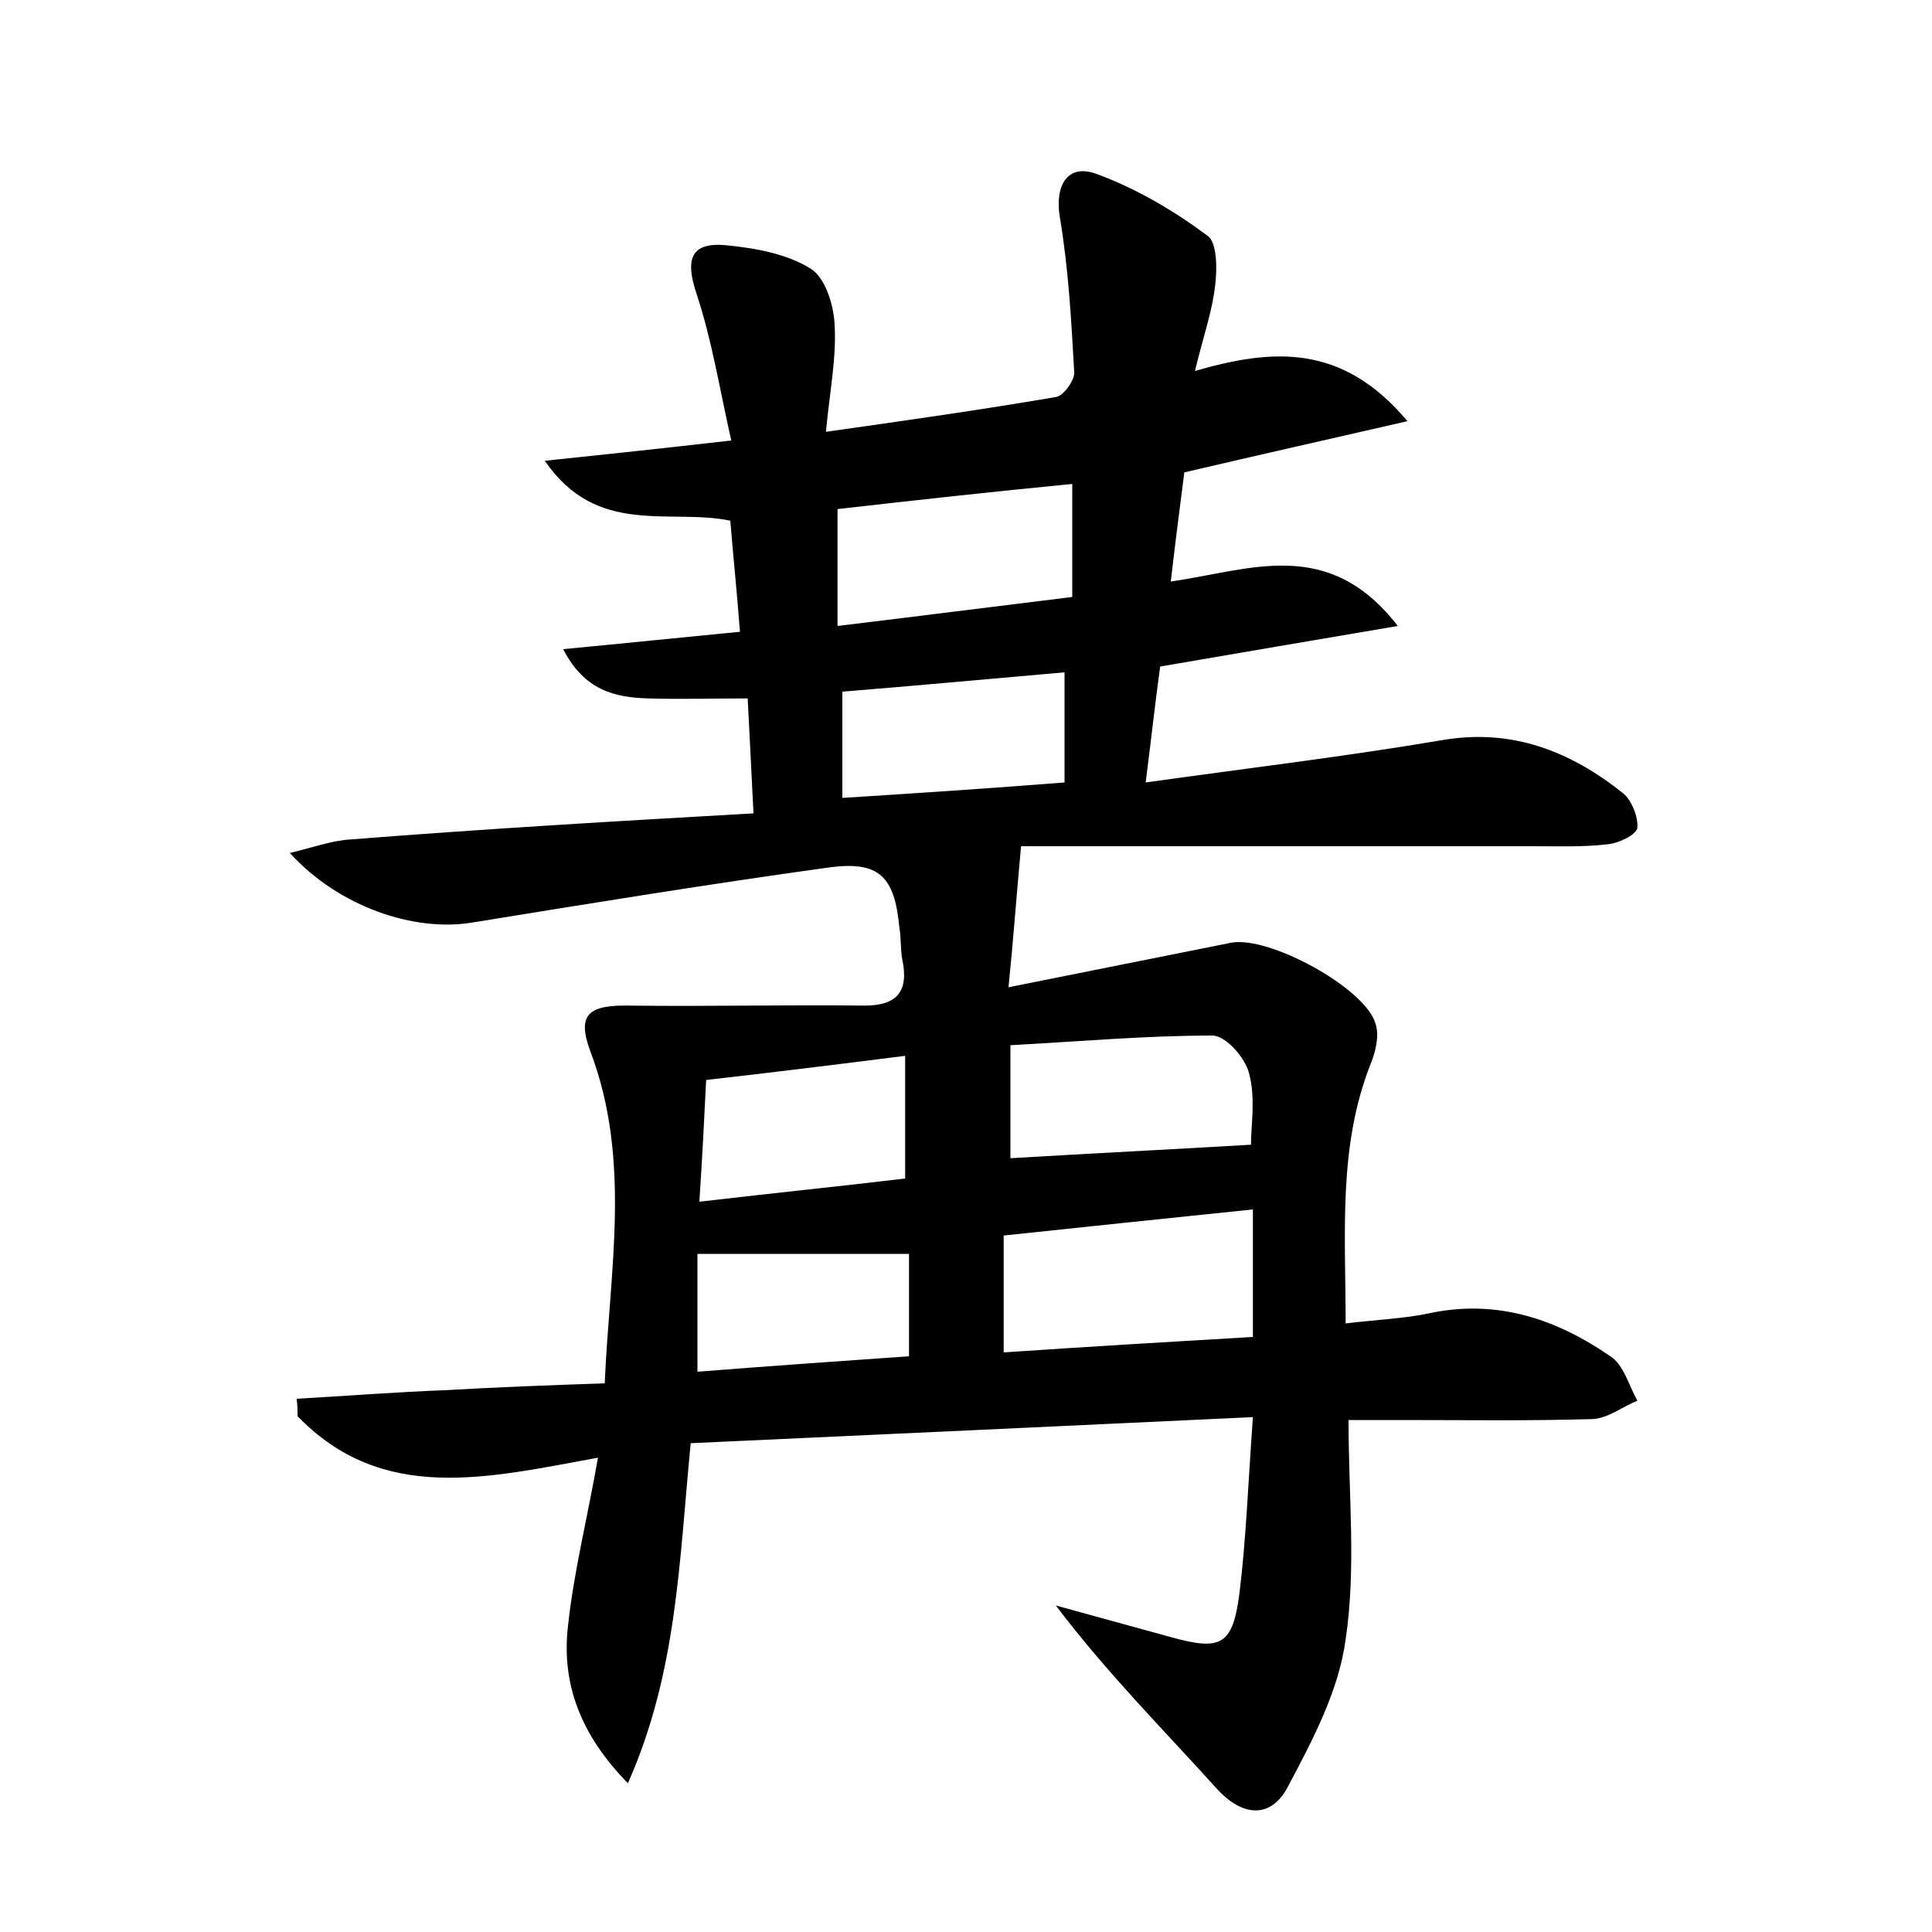 <?xml version="1.0" encoding="utf-8"?>
<!-- Generator: Adobe Illustrator 22.0.0, SVG Export Plug-In . SVG Version: 6.00 Build 0)  -->
<svg version="1.1" id="图层_1" xmlns="http://www.w3.org/2000/svg" xmlns:xlink="http://www.w3.org/1999/xlink" x="0px" y="0px"
	 viewBox="0 0 200 200" style="enable-background:new 0 0 200 200;" xml:space="preserve">
<style type="text/css">
	.st0{fill:#FFFFFF;}
</style>
<g>
	
	<path d="M71.5,149.4c-1.2,12.3-1.4,23.7-6.5,35.2c-4.9-5-6.9-10.3-6.2-16.3c0.6-5.6,2-11.1,3.1-17.4c-11.5,2.1-22.3,4.8-31.1-4.3
		c0-0.6,0-1.2-0.1-1.8c5.2-0.3,10.4-0.7,15.6-0.9c5.2-0.3,10.5-0.5,16.3-0.7c0.5-11.7,2.8-23.1-1.5-34.4c-1.4-3.8-0.2-4.8,4.2-4.7
		c8.1,0.1,16.1-0.1,24.2,0c3.4,0,4.6-1.5,3.9-4.8c-0.2-1.1-0.1-2.2-0.3-3.3c-0.5-5.3-2.1-6.9-7.3-6.2c-12.3,1.7-24.6,3.7-36.9,5.7
		c-6,1-13.8-1.6-18.9-7.2c2.5-0.6,4.4-1.3,6.3-1.4C50.2,85.8,63.9,85,78,84.2c-0.2-4.3-0.4-7.8-0.6-11.9c-3.7,0-7,0.1-10.3,0
		c-3.4-0.1-6.6-0.8-8.8-5.1c6.3-0.6,12.1-1.2,18.3-1.8c-0.3-4-0.7-7.8-1-11.5c-6.3-1.3-13.8,1.7-19.2-6.2c6.7-0.7,12.3-1.3,19.3-2.1
		c-1.2-5.3-2-10.4-3.6-15.2c-1.2-3.6-0.6-5.4,3.2-5c3,0.3,6.2,0.9,8.6,2.4c1.5,0.9,2.4,3.7,2.5,5.8c0.2,3.4-0.5,6.9-0.9,11.1
		c8.5-1.2,16.2-2.3,23.8-3.6c0.8-0.1,2-1.8,1.9-2.6c-0.3-5.4-0.6-10.8-1.5-16.1c-0.5-3.2,0.8-5.5,3.8-4.4c4.1,1.5,8,3.8,11.5,6.4
		c1,0.7,1,3.4,0.8,5.1c-0.3,2.7-1.2,5.2-2.1,8.9c8-2.3,15.2-2.9,22,5.2c-8.3,1.9-15.4,3.5-23.1,5.3c-0.4,3.2-0.9,6.9-1.4,11.3
		c8.3-1.2,16.3-4.7,23.5,4.6c-8.8,1.5-16.5,2.8-24.6,4.2c-0.5,3.6-0.9,7.3-1.5,12c10.7-1.5,20.8-2.7,30.8-4.4
		c7.2-1.2,13.2,1.2,18.6,5.5c0.9,0.7,1.6,2.5,1.5,3.6c-0.1,0.7-1.9,1.6-3.1,1.7c-2.5,0.3-5.1,0.2-7.7,0.2c-17.7,0-35.5,0-53,0
		c-0.5,5.4-0.8,9.7-1.3,14.6c8-1.6,15.5-3.1,23-4.6c3.9-0.8,14,4.7,15,8.4c0.4,1.2,0,2.9-0.5,4.1c-3.4,8.6-2.6,17.5-2.6,26.9
		c3.3-0.4,6.2-0.5,8.9-1.1c6.9-1.4,13,0.7,18.5,4.5c1.4,0.9,1.9,3,2.8,4.6c-1.5,0.6-3,1.8-4.6,1.9c-6.5,0.2-13.1,0.1-19.7,0.1
		c-1.7,0-3.4,0-5.6,0c0,7.9,0.8,15.4-0.3,22.7c-0.7,5.3-3.4,10.4-6,15.3c-1.7,3.2-4.6,3.2-7.4,0.1c-5.5-6.1-11.3-11.9-16.6-18.9
		c4,1.1,8,2.2,12,3.3c5.1,1.4,6.3,0.8,7-4.5c0.7-5.7,0.9-11.4,1.4-18.3C110.5,147.6,91.2,148.5,71.5,149.4z M129.7,138.4
		c0-4.7,0-8.9,0-13.2c-8.8,0.9-17.2,1.8-25.8,2.7c0,4.2,0,7.9,0,12.1C112.7,139.4,121.2,138.9,129.7,138.4z M86.7,52.7
		c0,4.2,0,8,0,12.1c8.3-1,16.1-2,24.3-3c0-4.1,0-7.7,0-11.7C102.7,50.9,94.6,51.8,86.7,52.7z M129.5,118.5c0-2,0.5-4.8-0.2-7.4
		c-0.4-1.6-2.4-3.9-3.8-3.9c-6.8,0-13.6,0.6-20.9,1c0,4.2,0,8,0,11.7C112.9,119.4,121,119,129.5,118.5z M73.1,111.8
		c-0.2,4.1-0.4,8-0.7,12.6c7.7-0.9,14.6-1.6,21.3-2.4c0-4.5,0-8.4,0-12.7C86.6,110.2,80.1,111,73.1,111.8z M110.2,81
		c0-4.2,0-7.8,0-11.4c-8,0.7-15.6,1.4-23,2c0,3.9,0,7.3,0,11C95.1,82.1,102.6,81.6,110.2,81z M94.1,129.8c-7.7,0-14.6,0-21.9,0
		c0,4.4,0,8.1,0,12.2c7.6-0.6,14.8-1.1,21.9-1.6C94.1,136.4,94.1,133,94.1,129.8z"/>
	
	
	
	
	
	
</g>
</svg>
